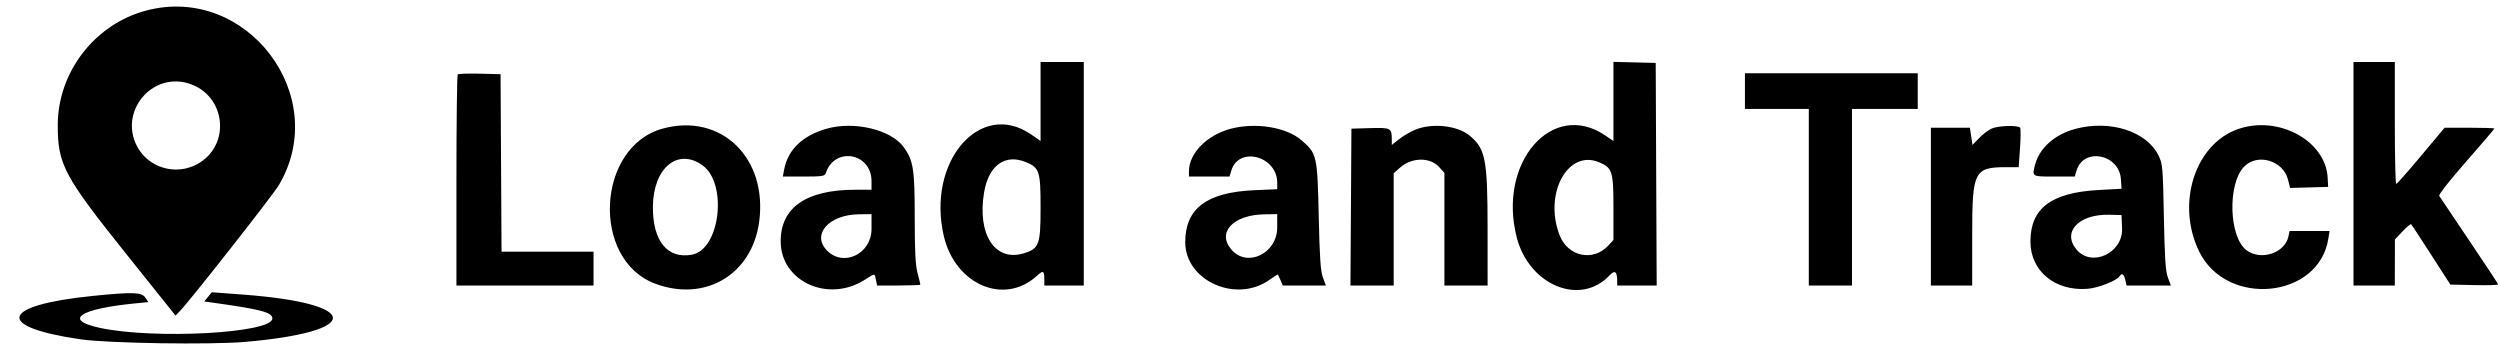 <svg id="svg" version="1.1" xmlns="http://www.w3.org/2000/svg" xmlns:xlink="http://www.w3.org/1999/xlink" width="400" height="56.198" viewBox="0, 0, 400,56.198"><g id="svgg"><path id="path0" d="M23.441 1.674 C 15.201 3.828,9.258 11.493,9.242 19.985 C 9.230 26.307,10.206 28.141,20.277 40.732 L 28.083 50.491 28.748 49.813 C 30.338 48.194,43.631 31.276,44.613 29.623 C 53.070 15.378,39.507 -2.527,23.441 1.674 M166.491 16.233 L 166.491 22.549 164.980 21.510 C 156.804 15.886,148.213 25.906,151.017 37.797 C 152.856 45.597,160.745 48.923,165.947 44.089 C 166.892 43.212,167.092 43.315,167.092 44.678 L 167.092 45.680 170.248 45.680 L 173.403 45.680 173.403 27.799 L 173.403 9.917 169.947 9.917 L 166.491 9.917 166.491 16.233 M258.152 16.233 L 258.152 22.568 256.875 21.696 C 248.366 15.883,239.562 26.018,242.690 38.026 C 244.686 45.691,252.891 49.024,257.531 44.053 C 258.352 43.173,258.740 43.429,258.748 44.853 L 258.753 45.680 261.911 45.680 L 265.069 45.680 264.991 27.874 L 264.914 10.068 261.533 9.983 L 258.152 9.898 258.152 16.233 M376.559 27.799 L 376.559 45.680 379.865 45.680 L 383.171 45.680 383.178 41.998 L 383.186 38.317 384.410 37.020 C 385.083 36.306,385.703 35.790,385.786 35.874 C 385.870 35.957,387.314 38.164,388.997 40.778 L 392.055 45.530 395.877 45.614 C 397.980 45.660,399.699 45.614,399.699 45.512 C 399.699 45.410,397.627 42.262,395.093 38.516 C 392.560 34.770,390.394 31.546,390.280 31.351 C 390.157 31.140,391.897 28.917,394.586 25.850 C 397.068 23.020,399.098 20.644,399.098 20.570 C 399.098 20.496,397.307 20.436,395.116 20.437 L 391.134 20.439 387.378 24.926 C 385.312 27.394,383.520 29.422,383.396 29.432 C 383.272 29.443,383.171 25.056,383.171 19.684 L 383.171 9.917 379.865 9.917 L 376.559 9.917 376.559 27.799 M73.237 11.912 C 73.122 12.027,73.028 19.672,73.028 28.901 L 73.028 45.680 83.997 45.680 L 94.966 45.680 94.966 42.975 L 94.966 40.270 87.606 40.270 L 80.246 40.270 80.168 26.071 L 80.090 11.871 76.769 11.786 C 74.942 11.740,73.353 11.796,73.237 11.912 M279.189 14.576 L 279.189 17.431 284.298 17.431 L 289.406 17.431 289.406 31.555 L 289.406 45.680 292.863 45.680 L 296.319 45.680 296.319 31.555 L 296.319 17.431 301.578 17.431 L 306.837 17.431 306.837 14.576 L 306.837 11.721 293.013 11.721 L 279.189 11.721 279.189 14.576 M30.133 13.337 C 36.121 15.140,37.055 23.184,31.629 26.223 C 28.144 28.174,23.694 26.859,21.893 23.345 C 19.072 17.844,24.242 11.564,30.133 13.337 M106.018 20.580 C 95.425 23.496,94.555 41.545,104.823 45.387 C 112.797 48.371,120.281 43.955,121.454 35.573 C 122.894 25.292,115.387 18.001,106.018 20.580 M132.301 20.582 C 128.425 21.672,126.062 23.936,125.461 27.136 L 125.252 28.249 128.601 28.249 C 131.526 28.249,131.971 28.183,132.118 27.724 C 133.497 23.409,139.444 24.434,139.444 28.986 L 139.444 30.353 136.814 30.358 C 128.958 30.374,124.883 33.215,124.910 38.658 C 124.943 45.040,132.498 48.486,138.338 44.782 C 140.070 43.684,139.931 43.684,140.150 44.778 L 140.331 45.680 143.794 45.680 C 145.699 45.680,147.258 45.619,147.258 45.544 C 147.258 45.470,147.055 44.630,146.807 43.678 C 146.468 42.376,146.356 40.189,146.356 34.852 C 146.356 27.017,146.147 25.690,144.574 23.518 C 142.568 20.748,136.702 19.345,132.301 20.582 M196.854 20.616 C 193.093 21.627,190.233 24.551,190.233 27.385 L 190.233 28.249 193.477 28.249 L 196.720 28.249 197.008 27.297 C 198.207 23.326,204.358 24.961,204.358 29.251 L 204.358 30.272 200.676 30.434 C 193.060 30.770,189.624 33.365,189.640 38.768 C 189.659 44.974,197.856 48.583,203.178 44.728 C 203.858 44.235,204.441 43.876,204.475 43.930 C 204.509 43.983,204.696 44.399,204.891 44.853 L 205.246 45.680 208.695 45.680 L 212.145 45.680 211.666 44.403 C 211.289 43.397,211.146 41.304,210.996 34.560 C 210.779 24.851,210.711 24.553,208.212 22.414 C 205.775 20.328,200.836 19.546,196.854 20.616 M226.531 20.718 C 225.751 21.023,224.567 21.704,223.901 22.232 L 222.690 23.191 222.685 22.189 C 222.677 20.492,222.495 20.404,219.209 20.499 L 216.228 20.586 216.150 33.133 L 216.072 45.680 219.531 45.680 L 222.990 45.680 222.990 36.695 L 222.990 27.711 224.036 26.793 C 225.904 25.152,228.824 25.128,230.278 26.741 L 231.104 27.658 231.104 36.669 L 231.104 45.680 234.560 45.680 L 238.017 45.680 238.013 36.589 C 238.009 25.456,237.688 23.799,235.132 21.691 C 233.192 20.093,229.266 19.648,226.531 20.718 M318.681 20.563 C 318.170 20.785,317.267 21.467,316.674 22.077 L 315.596 23.188 315.390 21.812 L 315.183 20.436 312.062 20.436 L 308.941 20.436 308.941 33.058 L 308.941 45.680 312.246 45.680 L 315.552 45.680 315.552 37.537 C 315.552 27.359,315.866 26.747,321.079 26.747 L 322.988 26.747 323.200 23.751 C 323.317 22.103,323.327 20.615,323.221 20.445 C 322.947 20.002,319.781 20.084,318.681 20.563 M332.081 20.615 C 328.762 21.498,326.303 23.681,325.612 26.360 C 325.116 28.286,325.055 28.249,328.731 28.249 L 331.957 28.249 332.244 27.297 C 333.384 23.523,339.094 24.650,339.349 28.700 L 339.444 30.203 335.838 30.397 C 328.196 30.808,324.869 33.312,324.869 38.650 C 324.869 43.368,328.813 46.626,334.019 46.208 C 335.763 46.068,338.690 44.910,339.140 44.183 C 339.484 43.627,339.844 43.864,340.045 44.778 L 340.243 45.680 343.790 45.680 L 347.338 45.680 346.861 44.403 C 346.485 43.395,346.350 41.347,346.220 34.711 C 346.063 26.664,346.025 26.233,345.351 24.865 C 343.450 21.005,337.625 19.139,332.081 20.615 M358.016 20.678 C 351.148 23.125,348.153 32.652,351.867 40.244 C 356.258 49.223,370.999 47.785,372.527 38.229 L 372.729 36.965 369.528 36.965 L 366.326 36.965 366.159 37.791 C 365.620 40.462,361.801 41.757,359.470 40.061 C 356.635 37.997,356.365 29.475,359.047 26.675 C 361.171 24.458,365.309 25.672,366.082 28.740 L 366.418 30.073 369.460 29.988 L 372.502 29.902 372.427 28.457 C 372.119 22.485,364.495 18.370,358.016 20.678 M112.387 26.439 C 116.449 29.332,115.228 39.900,110.735 40.743 C 106.795 41.482,104.417 38.567,104.464 33.058 C 104.517 26.875,108.420 23.615,112.387 26.439 M164.197 25.959 C 166.312 26.843,166.491 27.412,166.491 33.226 C 166.491 39.175,166.261 39.794,163.774 40.539 C 159.179 41.916,156.322 37.491,157.459 30.755 C 158.187 26.434,160.831 24.553,164.197 25.959 M255.857 25.959 C 257.971 26.843,258.152 27.413,258.152 33.217 L 258.152 38.404 257.307 39.308 C 254.874 41.912,250.850 41.045,249.533 37.632 C 246.974 30.999,250.840 23.863,255.857 25.959 M139.444 36.637 C 139.444 40.593,135.003 42.769,132.348 40.114 C 129.791 37.557,132.581 34.347,137.415 34.286 L 139.444 34.260 139.444 36.637 M204.351 36.439 C 204.338 40.518,199.619 42.834,197.087 40.002 C 194.619 37.242,197.258 34.368,202.329 34.291 L 204.358 34.260 204.351 36.439 M339.531 36.547 C 339.693 40.488,334.678 42.822,332.250 39.937 C 329.883 37.124,332.599 34.233,337.491 34.360 L 339.444 34.410 339.531 36.547 M14.876 47.344 C 0.028 48.835,-0.944 52.295,12.923 54.295 C 17.323 54.929,33.638 55.184,39.193 54.705 C 58.059 53.078,57.915 48.572,38.953 47.140 L 33.885 46.758 33.284 47.496 L 32.684 48.234 34.298 48.460 C 41.819 49.510,43.576 49.984,43.576 50.962 C 43.576 53.303,24.744 54.331,16.009 52.467 C 10.065 51.199,12.649 49.416,21.705 48.535 L 23.725 48.339 23.248 47.610 C 22.680 46.744,21.290 46.699,14.876 47.344 " stroke="none" fill="#000000" fill-rule="evenodd"></path></g></svg>